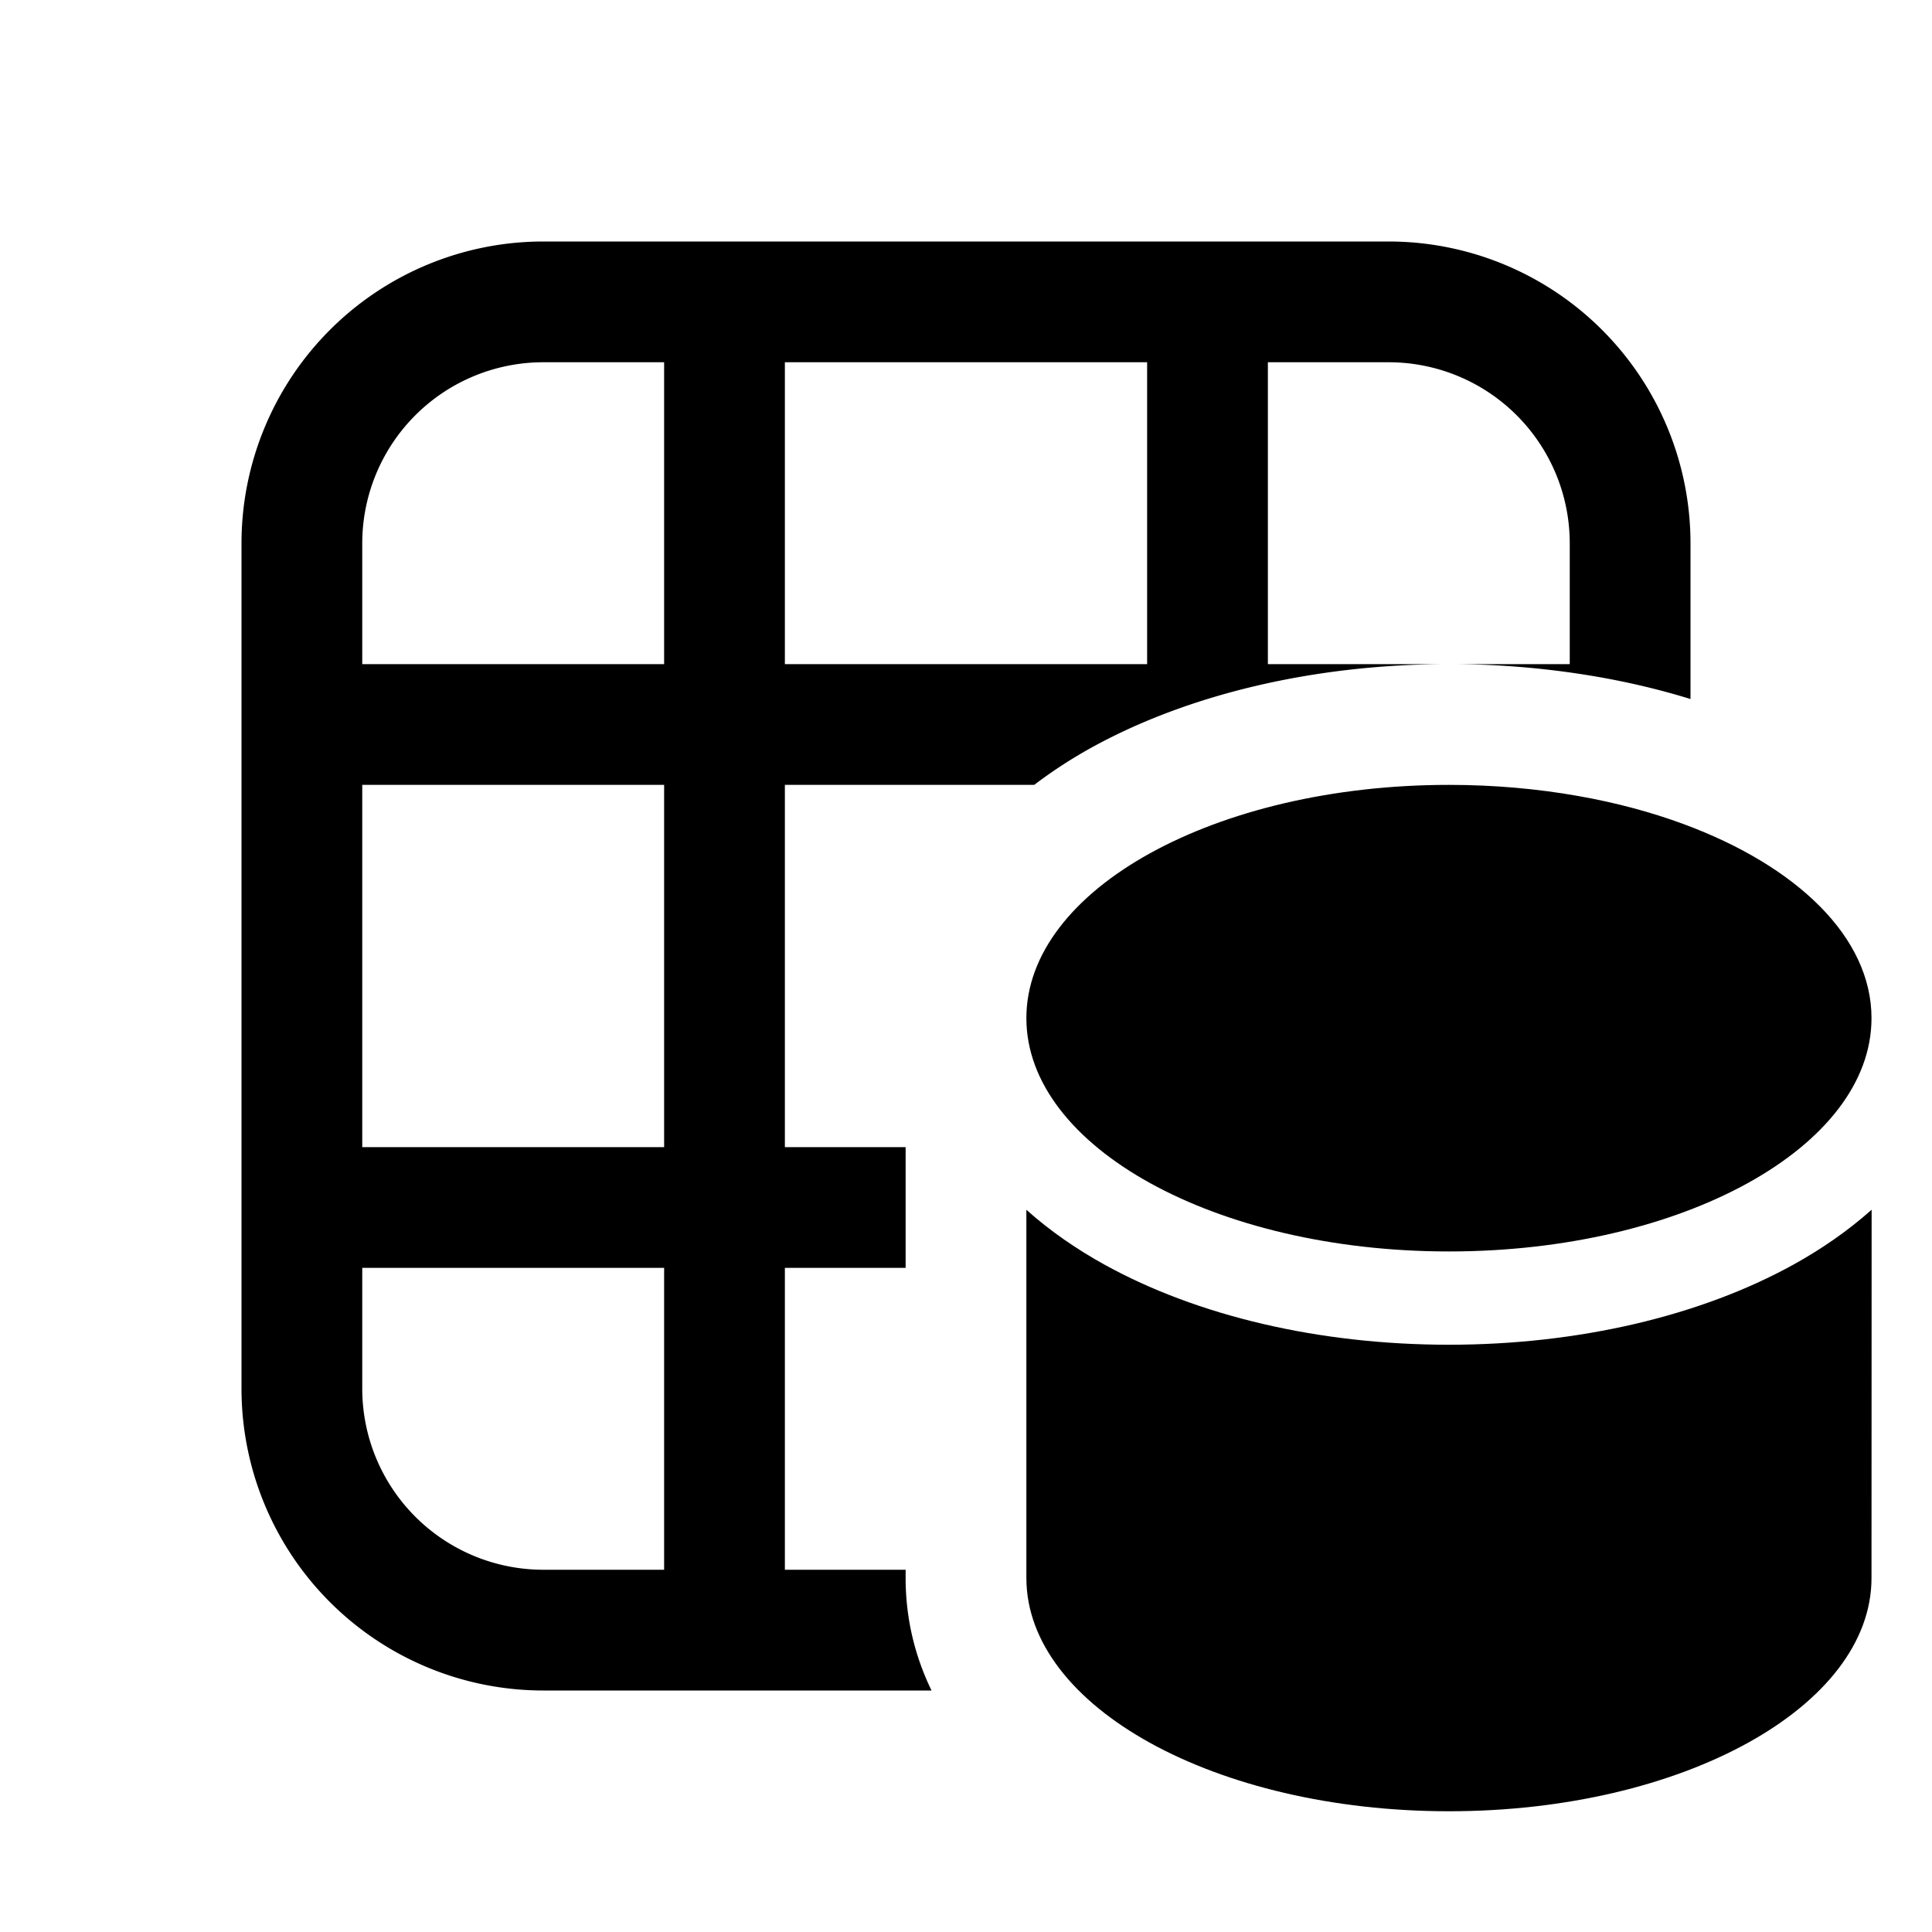 <svg xmlns="http://www.w3.org/2000/svg" width="32" height="32" fill="currentColor"><path d="M4 9a5 5 0 0 1 5-5h14a5 5 0 0 1 5 5v2.578c-.482-.149-.986-.27-1.506-.362A14.3 14.3 0 0 0 23.999 11H26V9a3 3 0 0 0-3-3h-2v5h2.999c-2.205 0-4.3.49-5.916 1.38a7.807 7.807 0 0 0-.953.62H13v6h2v2h-2v5h2v.136c0 .687.16 1.309.429 1.864H9a5 5 0 0 1-5-5V9Zm5-3a3 3 0 0 0-3 3v2h5V6H9Zm4 0v5h6V6h-6Zm-2 13v-6H6v6h5Zm-5 2v2a3 3 0 0 0 3 3h2v-5H6Z"/><path d="M26.144 13.185c.624.11 1.21.268 1.743.465 1.876.694 3.111 1.874 3.111 3.214 0 2.134-3.134 3.864-6.999 3.864-3.865 0-6.999-1.73-6.999-3.864S20.134 13 23.999 13c.748 0 1.47.065 2.145.185Z"/><path d="M23.999 22.273c2.146 0 4.166-.477 5.704-1.326.456-.252.9-.556 1.297-.91l-.002 6.1c0 2.133-3.134 3.863-6.999 3.863C20.134 30 17 28.27 17 26.136v-6.098c.396.354.84.658 1.295.909 1.538.85 3.558 1.326 5.704 1.326Z"/></svg>